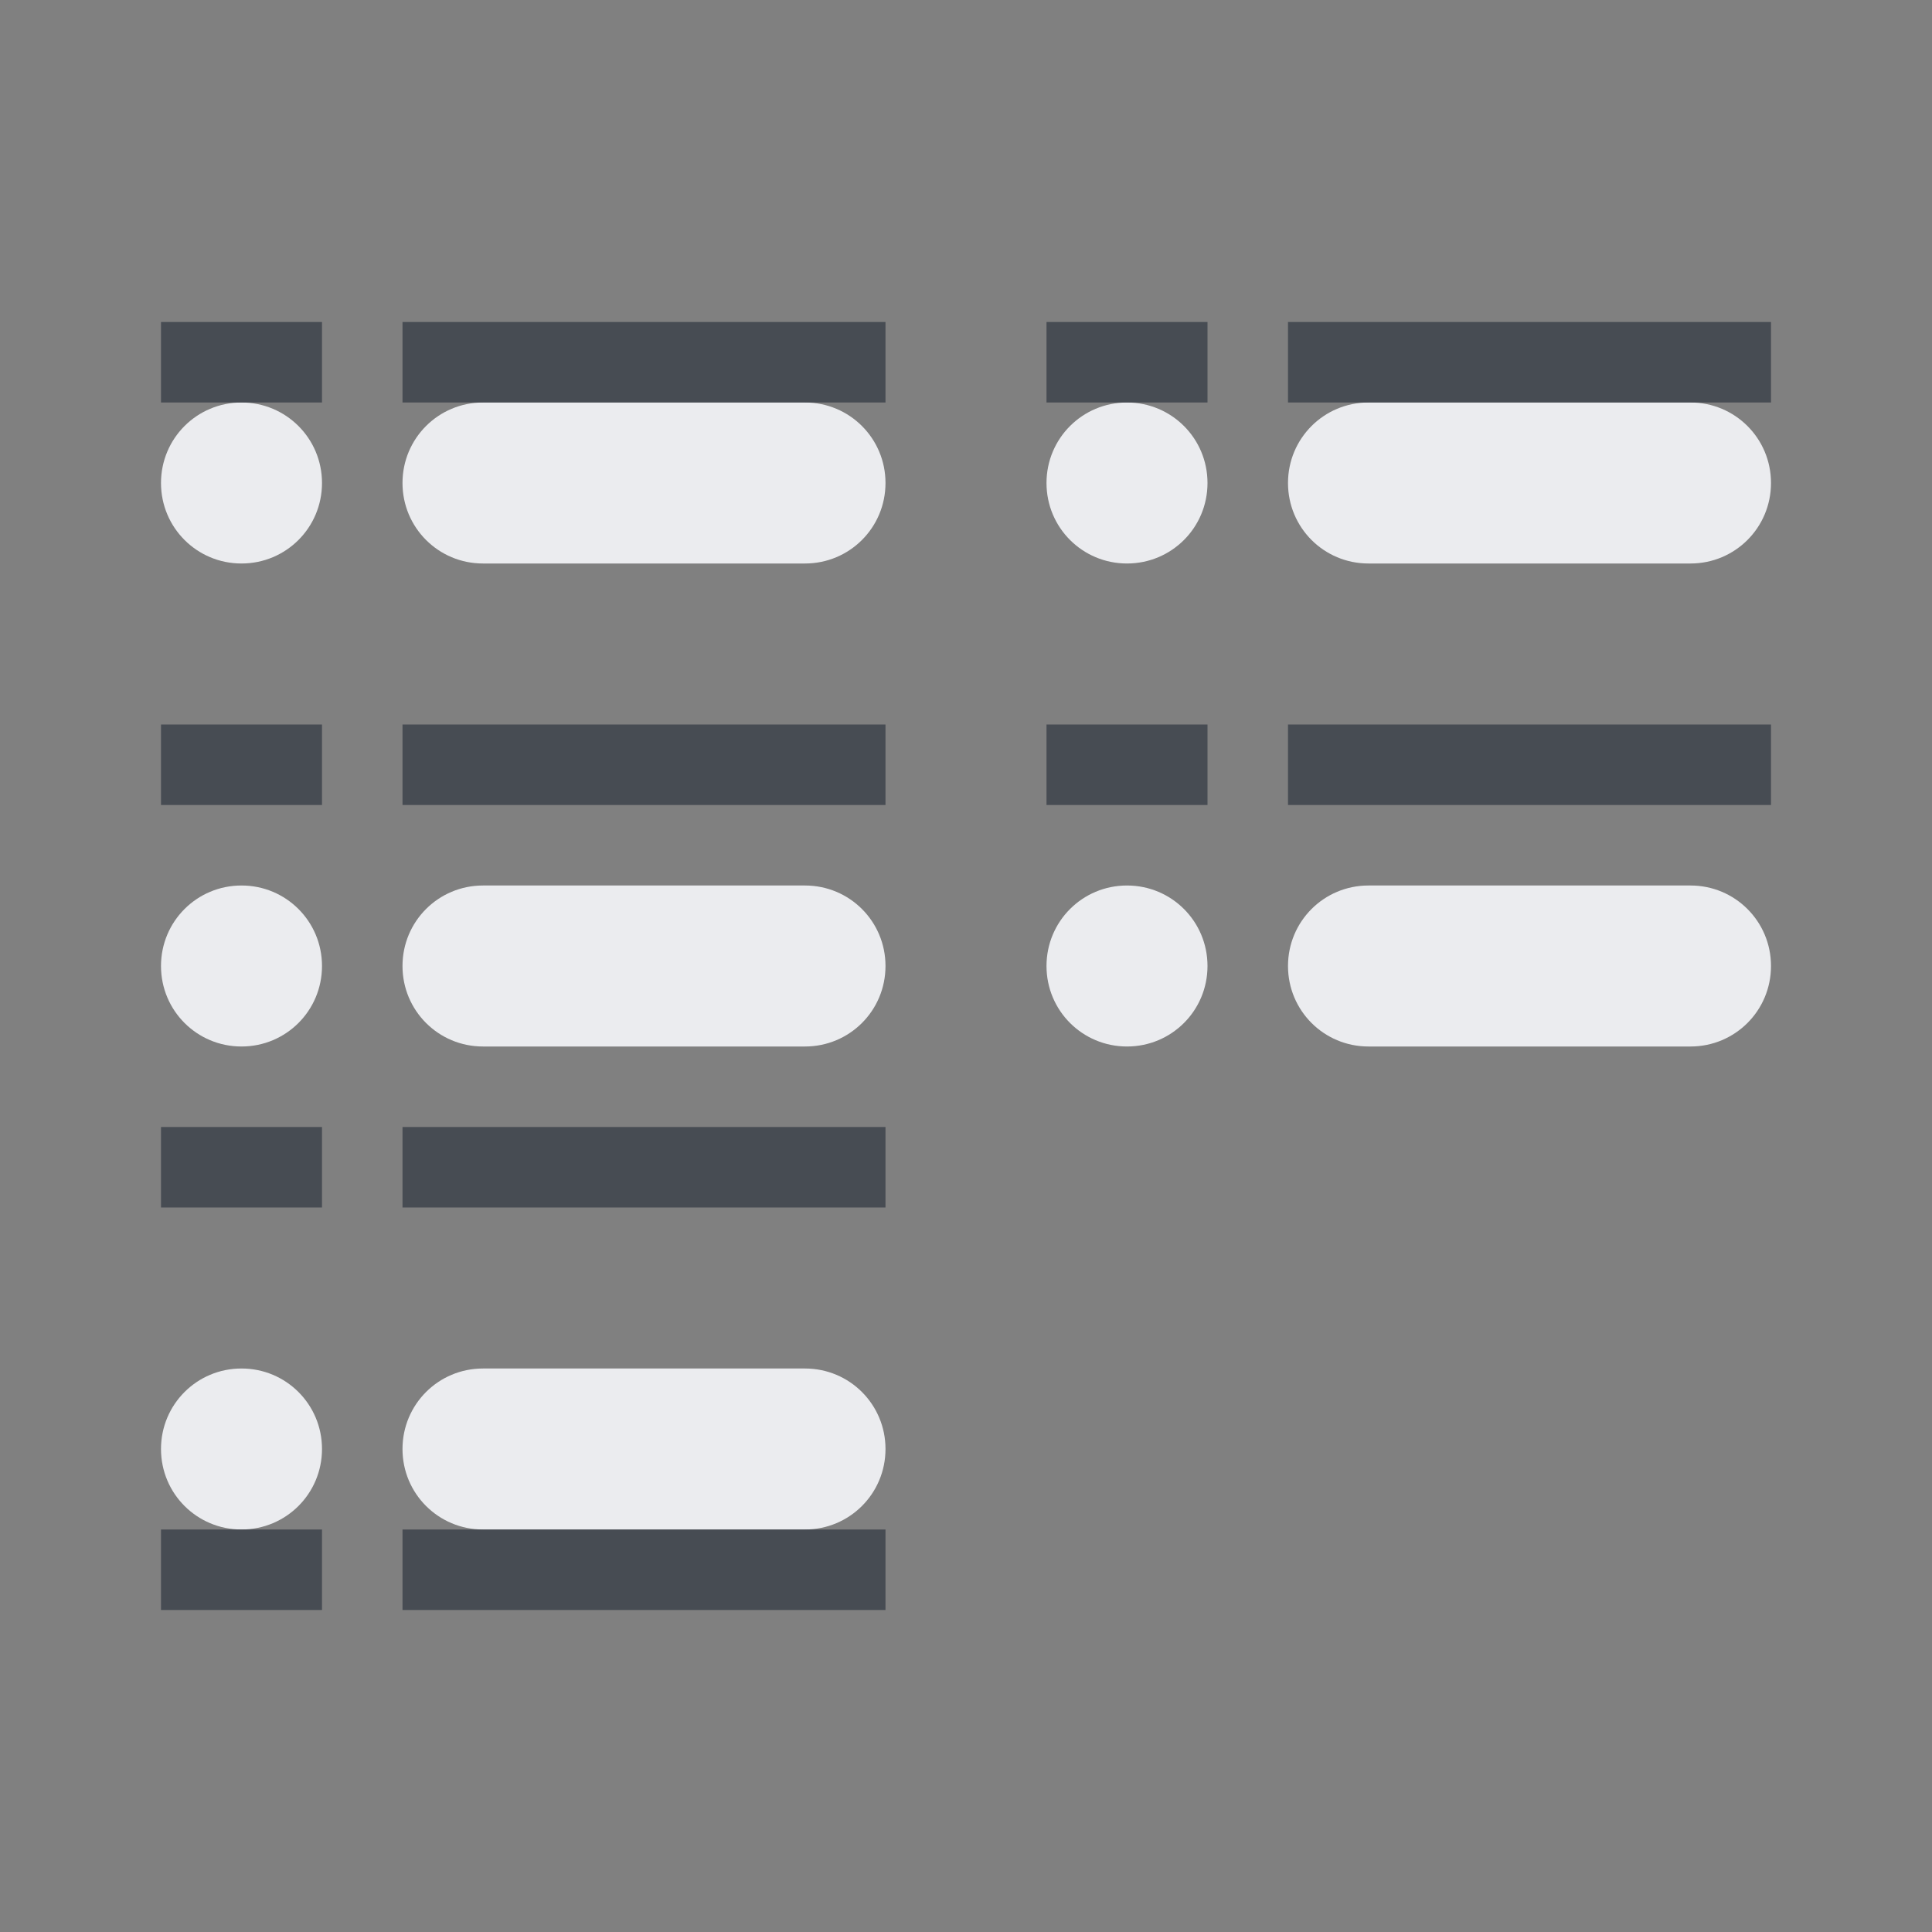 <?xml version="1.0" encoding="UTF-8" standalone="no"?>
<!-- Created with Inkscape (http://www.inkscape.org/) -->

<svg
   xmlns:dc="http://purl.org/dc/elements/1.1/"
   xmlns:cc="http://creativecommons.org/ns#"
   xmlns:rdf="http://www.w3.org/1999/02/22-rdf-syntax-ns#"
   xmlns:svg="http://www.w3.org/2000/svg"
   xmlns="http://www.w3.org/2000/svg"
   xmlns:sodipodi="http://sodipodi.sourceforge.net/DTD/sodipodi-0.dtd"
   xmlns:inkscape="http://www.inkscape.org/namespaces/inkscape"
   width="24"
   height="24"
   id="svg13094"
   version="1.1"
   inkscape:version="0.48.3.1 r9886"
   sodipodi:docname="view-list-compact.svg">
  <rect width="100%" height="100%" fill="#808080" stroke="none"/>
  <sodipodi:namedview
     id="base"
     pagecolor="#ffffff"
     bordercolor="#666666"
     borderopacity="1.0"
     inkscape:pageopacity="0.0"
     inkscape:pageshadow="2"
     inkscape:zoom="32.000001"
     inkscape:cx="10.710538"
     inkscape:cy="11.362277"
     inkscape:document-units="px"
     inkscape:current-layer="svg13094"
     showgrid="true"
     inkscape:snap-bbox="true"
     inkscape:bbox-paths="true"
     inkscape:bbox-nodes="true"
     inkscape:snap-bbox-edge-midpoints="true"
     inkscape:snap-bbox-midpoints="true"
     inkscape:object-paths="true"
     inkscape:snap-intersection-paths="true"
     inkscape:object-nodes="true"
     inkscape:snap-smooth-nodes="true"
     inkscape:snap-midpoints="true"
     inkscape:snap-object-midpoints="true"
     inkscape:snap-center="true"
     showguides="true"
     inkscape:guide-bbox="true"
     inkscape:window-width="1920"
     inkscape:window-height="1023"
     inkscape:window-x="-10"
     inkscape:window-y="35"
     inkscape:window-maximized="1"
     inkscape:snap-global="true"
     fit-margin-top="0"
     fit-margin-left="0"
     fit-margin-right="0"
     fit-margin-bottom="0"
     showborder="true"
     inkscape:showpageshadow="false">
    <inkscape:grid
       type="xygrid"
       id="grid3075"
       empspacing="5"
       visible="true"
       enabled="true"
       snapvisiblegridlinesonly="true"
       originx="1.6362304e-08px"
       originy="5px" />
  </sodipodi:namedview>
  <defs
     id="defs13096" />
  <path
     style="color:#000000;fill:#f3f4f7;fill-opacity:0.928;fill-rule:nonzero;stroke:none;stroke-width:2;marker:none;visibility:visible;display:inline;overflow:visible;enable-background:accumulate"
     d="M 3 5 C 2.446 5 2 5.446 2 6 C 2 6.554 2.446 7 3 7 C 3.554 7 4 6.554 4 6 C 4 5.446 3.554 5 3 5 z M 6 5 C 5.446 5 5 5.446 5 6 C 5 6.554 5.446 7 6 7 L 10 7 C 10.554 7 11 6.554 11 6 C 11 5.446 10.554 5 10 5 L 6 5 z M 14 5 C 13.446 5 13 5.446 13 6 C 13 6.554 13.446 7 14 7 C 14.554 7 15 6.554 15 6 C 15 5.446 14.554 5 14 5 z M 17 5 C 16.446 5 16 5.446 16 6 C 16 6.554 16.446 7 17 7 L 21 7 C 21.554 7 22 6.554 22 6 C 22 5.446 21.554 5 21 5 L 17 5 z M 3 11 C 2.446 11 2 11.446 2 12 C 2 12.554 2.446 13 3 13 C 3.554 13 4 12.554 4 12 C 4 11.446 3.554 11 3 11 z M 6 11 C 5.446 11 5 11.446 5 12 C 5 12.554 5.446 13 6 13 L 10 13 C 10.554 13 11 12.554 11 12 C 11 11.446 10.554 11 10 11 L 6 11 z M 14 11 C 13.446 11 13 11.446 13 12 C 13 12.554 13.446 13 14 13 C 14.554 13 15 12.554 15 12 C 15 11.446 14.554 11 14 11 z M 17 11 C 16.446 11 16 11.446 16 12 C 16 12.554 16.446 13 17 13 L 21 13 C 21.554 13 22 12.554 22 12 C 22 11.446 21.554 11 21 11 L 17 11 z M 3 17 C 2.446 17 2 17.446 2 18 C 2 18.554 2.446 19 3 19 C 3.554 19 4 18.554 4 18 C 4 17.446 3.554 17 3 17 z M 6 17 C 5.446 17 5 17.446 5 18 C 5 18.554 5.446 19 6 19 L 10 19 C 10.554 19 11 18.554 11 18 C 11 17.446 10.554 17 10 17 L 6 17 z "
     id="path3006" />
  <path
     style="color:#000000;fill:#2f3741;fill-opacity:0.7;fill-rule:nonzero;stroke:none;stroke-width:2;marker:none;visibility:visible;display:inline;overflow:visible;enable-background:accumulate"
     d="M 2,4 2,5 4,5 4,4 z m 3,0 0,1 6,0 0,-1 z m 8,0 0,1 2,0 0,-1 z m 3,0 0,1 6,0 0,-1 z M 2,9 2,10 4,10 4,9 z m 3,0 0,1 6,0 0,-1 z m 8,0 0,1 2,0 0,-1 z m 3,0 0,1 6,0 0,-1 z m -14,5 0,1 2,0 0,-1 z m 3,0 0,1 6,0 0,-1 z m -3,5 0,1 2,0 0,-1 z m 3,0 0,1 6,0 0,-1 z"
     id="path2996"
     inkscape:connector-curvature="0"
     sodipodi:nodetypes="cccccccccccccccccccccccccccccccccccccccccccccccccccccccccccc" />
</svg>
